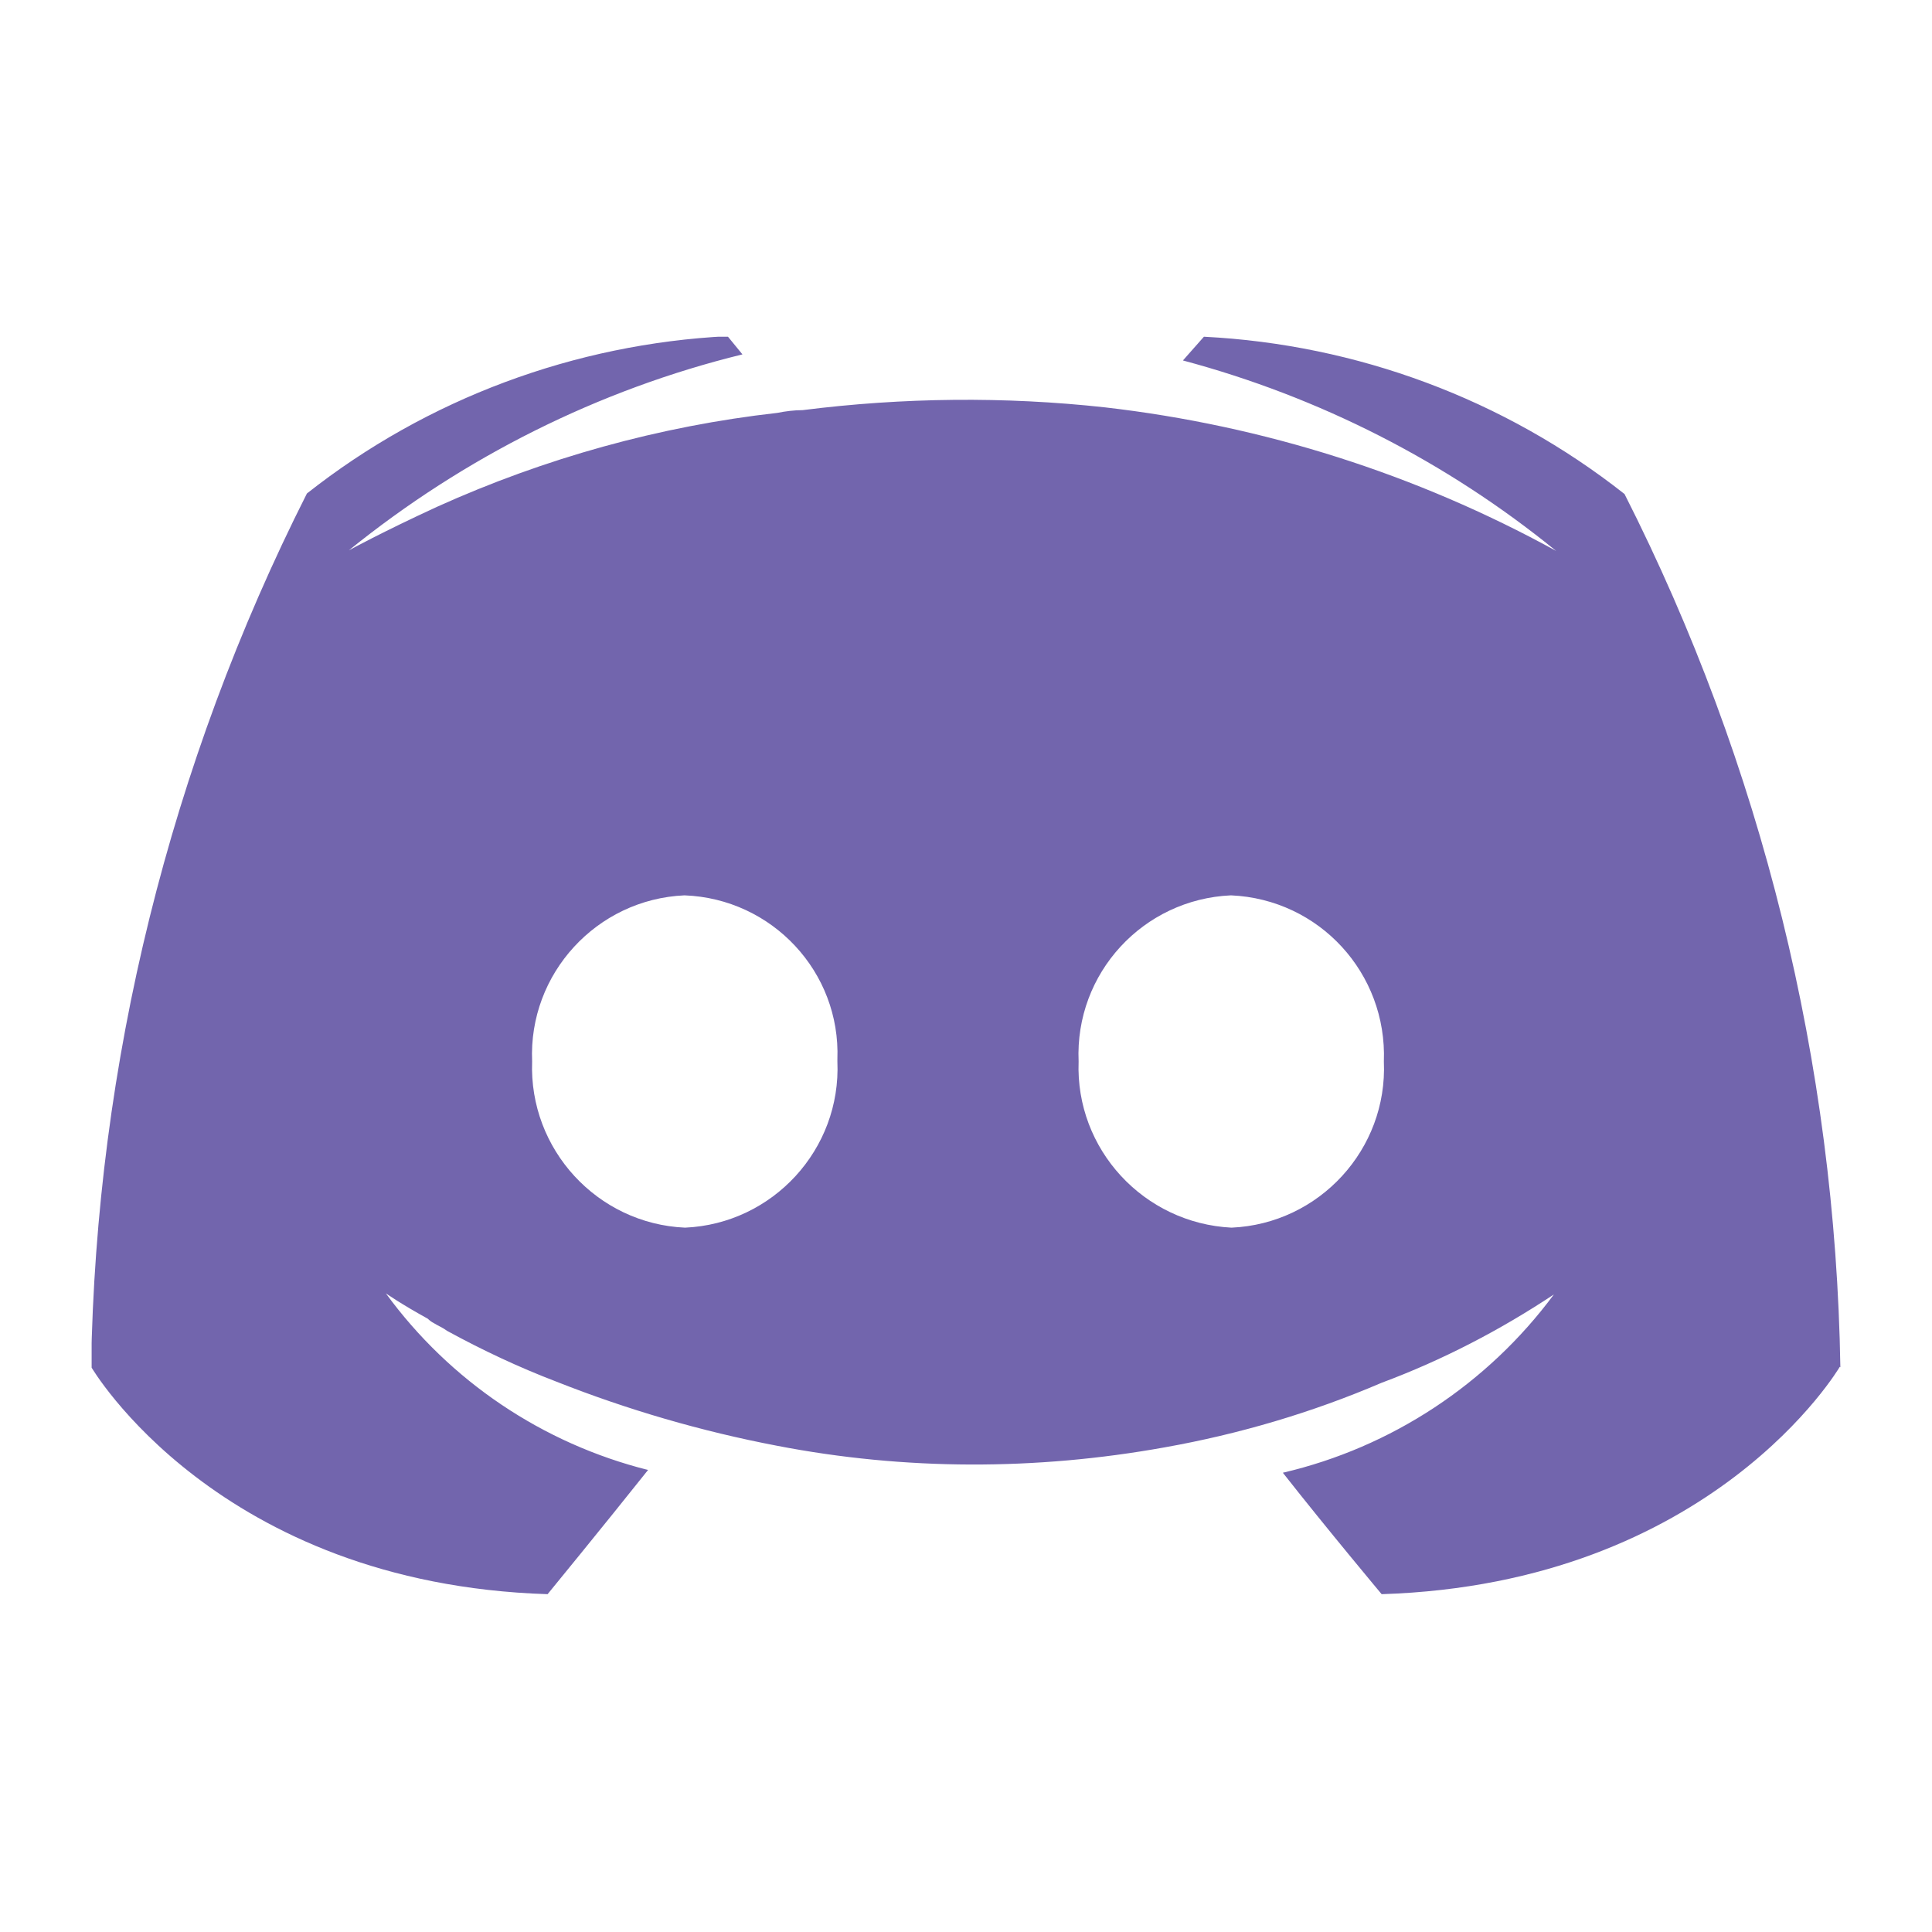 <?xml version="1.0" encoding="UTF-8"?><svg id="Layer_1" xmlns="http://www.w3.org/2000/svg" xmlns:xlink="http://www.w3.org/1999/xlink" viewBox="0 0 35 35"><defs><style>.cls-1{fill:none;}.cls-2{clip-path:url(#clippath);}.cls-3{fill:#7265ad;}</style><clipPath id="clippath"><rect class="cls-1" x="1.66" y="6.1" width="31.69" height="22.79"/></clipPath></defs><g id="Group_30040"><g class="cls-2"><g id="Group_29819"><path id="Path_30442" class="cls-3" d="M33.34,24.77c-.09-5.5-1.42-10.91-3.91-15.82-2.18-1.72-4.85-2.71-7.62-2.85l-.38,.43c2.47,.66,4.77,1.83,6.76,3.45-2.53-1.39-5.3-2.27-8.17-2.6-1.82-.2-3.66-.18-5.48,.05-.15,0-.31,.02-.46,.05-2.13,.24-4.21,.82-6.16,1.7-1,.46-1.6,.79-1.6,.79,2.09-1.69,4.52-2.91,7.13-3.55l-.27-.33c-2.77,.14-5.44,1.13-7.62,2.85-2.48,4.91-3.82,10.32-3.91,15.82,0,0,2.28,3.93,8.27,4.12,0,0,1-1.22,1.82-2.25-1.91-.48-3.59-1.61-4.75-3.2,0,0,.27,.19,.76,.46,.03,.03,.07,.06,.11,.08,.08,.05,.16,.08,.24,.14,.64,.35,1.3,.66,1.98,.92,1.29,.51,2.63,.9,3.99,1.16,2.32,.45,4.7,.45,7.03,.03,1.35-.24,2.67-.63,3.93-1.17,1.1-.41,2.14-.95,3.12-1.6-1.2,1.62-2.94,2.77-4.91,3.23,.81,1.03,1.79,2.2,1.79,2.2,6-.19,8.3-4.12,8.3-4.12m-20.92-2.52c-1.59-.07-2.83-1.42-2.77-3.01-.07-1.59,1.17-2.94,2.76-3.01,0,0,0,0,0,0,1.59,.06,2.83,1.39,2.77,2.97,0,.01,0,.03,0,.04,.07,1.59-1.17,2.94-2.76,3.01,0,0,0,0,0,0m9.9,0c-1.59-.08-2.83-1.42-2.77-3.01-.07-1.6,1.17-2.94,2.76-3.01,0,0,0,0,0,0,1.6,.07,2.83,1.41,2.77,3.01,0,0,0,0,0,0,.07,1.59-1.17,2.94-2.76,3.01,0,0,0,0,0,0"/></g></g></g></svg>